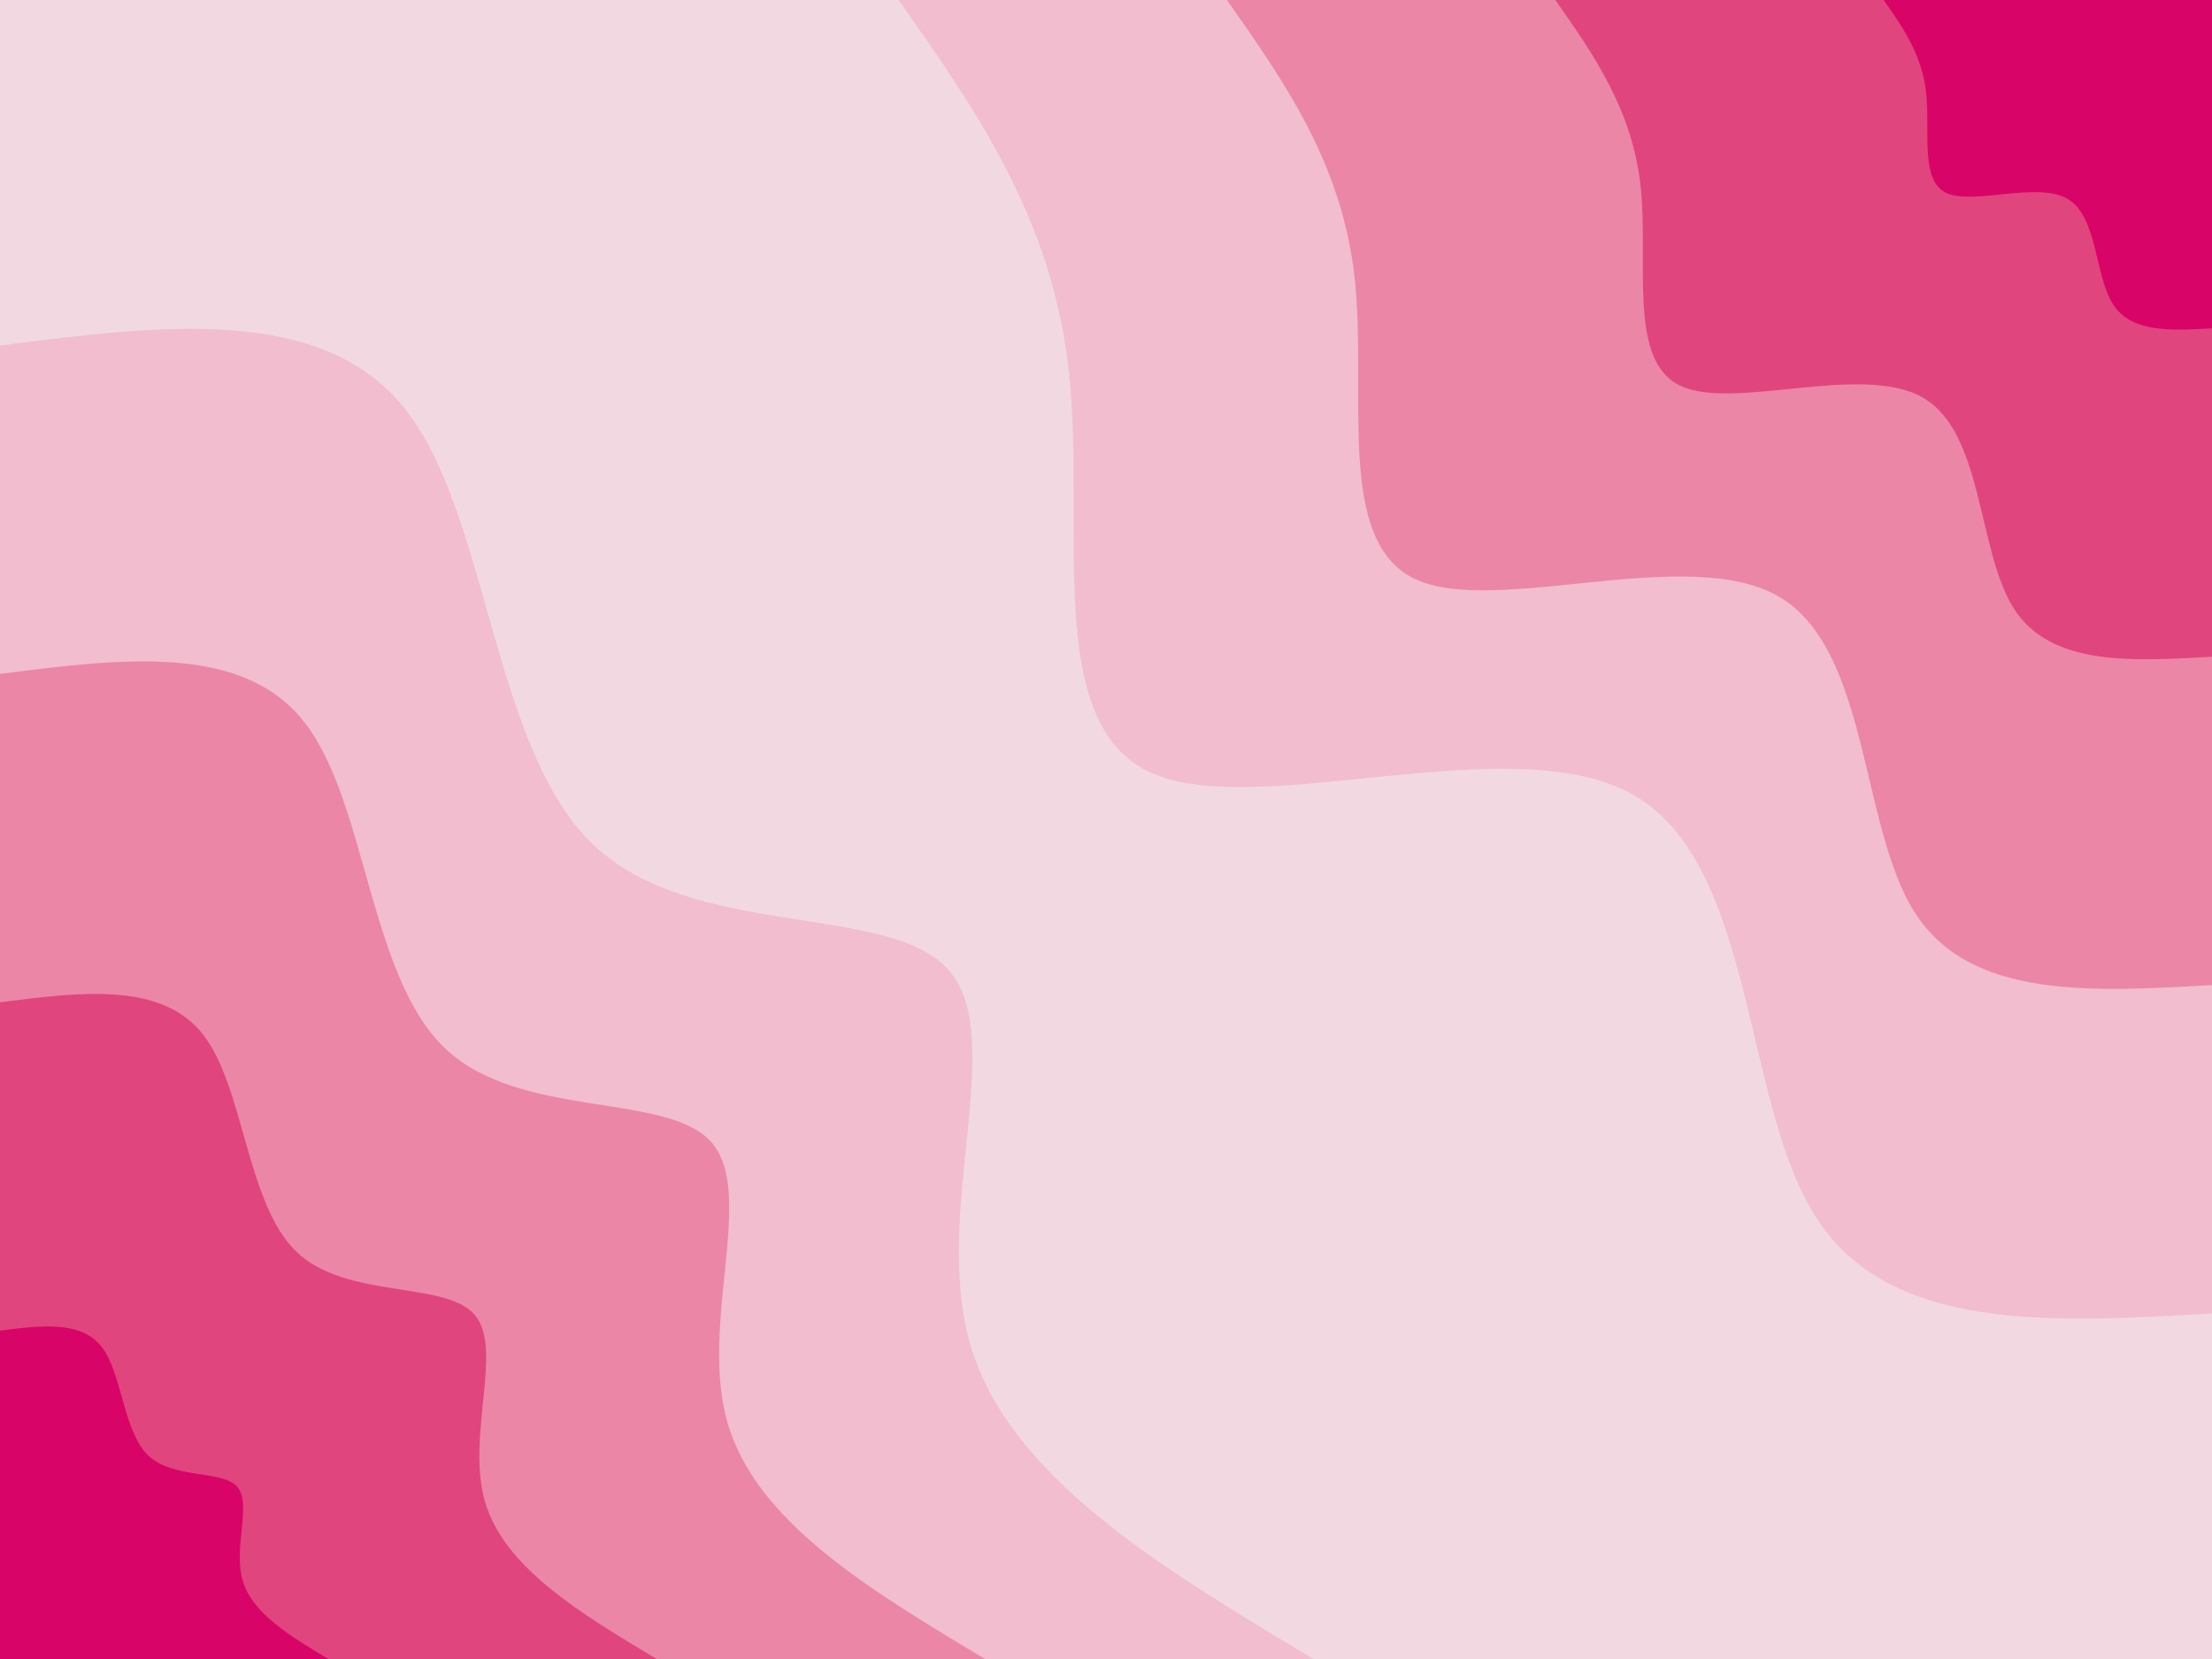 <svg id="visual" viewBox="0 0 900 675" width="900" height="675" xmlns="http://www.w3.org/2000/svg" xmlns:xlink="http://www.w3.org/1999/xlink" version="1.1"><rect x="0" y="0" width="900" height="675" fill="#F2D8E1"></rect><defs><linearGradient id="grad1_0" x1="25%" y1="0%" x2="100%" y2="100%"><stop offset="23.333%" stop-color="#d90467" stop-opacity="1"></stop><stop offset="76.667%" stop-color="#d90467" stop-opacity="1"></stop></linearGradient></defs><defs><linearGradient id="grad1_1" x1="25%" y1="0%" x2="100%" y2="100%"><stop offset="23.333%" stop-color="#d90467" stop-opacity="1"></stop><stop offset="76.667%" stop-color="#e76892" stop-opacity="1"></stop></linearGradient></defs><defs><linearGradient id="grad1_2" x1="25%" y1="0%" x2="100%" y2="100%"><stop offset="23.333%" stop-color="#efa2bb" stop-opacity="1"></stop><stop offset="76.667%" stop-color="#e76892" stop-opacity="1"></stop></linearGradient></defs><defs><linearGradient id="grad1_3" x1="25%" y1="0%" x2="100%" y2="100%"><stop offset="23.333%" stop-color="#efa2bb" stop-opacity="1"></stop><stop offset="76.667%" stop-color="#f2d8e1" stop-opacity="1"></stop></linearGradient></defs><defs><linearGradient id="grad2_0" x1="0%" y1="0%" x2="75%" y2="100%"><stop offset="23.333%" stop-color="#d90467" stop-opacity="1"></stop><stop offset="76.667%" stop-color="#d90467" stop-opacity="1"></stop></linearGradient></defs><defs><linearGradient id="grad2_1" x1="0%" y1="0%" x2="75%" y2="100%"><stop offset="23.333%" stop-color="#e76892" stop-opacity="1"></stop><stop offset="76.667%" stop-color="#d90467" stop-opacity="1"></stop></linearGradient></defs><defs><linearGradient id="grad2_2" x1="0%" y1="0%" x2="75%" y2="100%"><stop offset="23.333%" stop-color="#e76892" stop-opacity="1"></stop><stop offset="76.667%" stop-color="#efa2bb" stop-opacity="1"></stop></linearGradient></defs><defs><linearGradient id="grad2_3" x1="0%" y1="0%" x2="75%" y2="100%"><stop offset="23.333%" stop-color="#f2d8e1" stop-opacity="1"></stop><stop offset="76.667%" stop-color="#efa2bb" stop-opacity="1"></stop></linearGradient></defs><g transform="translate(900, 0)"><path d="M0 534.4C-65.5 538.2 -131 542 -161 495.5C-191 449 -185.6 352.2 -235.1 323.6C-284.6 295 -388.9 334.5 -432.3 314.1C-475.7 293.7 -458.2 213.4 -465.1 151.1C-471.9 88.8 -503.1 44.4 -534.4 0L0 0Z" fill="#f1bdcf"></path><path d="M0 400.8C-49.1 403.6 -98.2 406.5 -120.7 371.6C-143.3 336.8 -139.2 264.2 -176.3 242.7C-213.4 221.2 -291.7 250.9 -324.2 235.6C-356.8 220.3 -343.7 160.1 -348.8 113.3C-353.9 66.6 -377.4 33.3 -400.8 0L0 0Z" fill="#eb86a7"></path><path d="M0 267.2C-32.7 269.1 -65.5 271 -80.5 247.8C-95.5 224.5 -92.8 176.1 -117.6 161.8C-142.3 147.5 -194.5 167.2 -216.2 157C-237.9 146.9 -229.1 106.7 -232.5 75.6C-236 44.4 -251.6 22.2 -267.2 0L0 0Z" fill="#e1457d"></path><path d="M0 133.6C-16.4 134.5 -32.7 135.5 -40.2 123.9C-47.8 112.3 -46.4 88.1 -58.8 80.9C-71.1 73.7 -97.2 83.6 -108.1 78.5C-118.9 73.4 -114.6 53.4 -116.3 37.8C-118 22.2 -125.8 11.1 -133.6 0L0 0Z" fill="#d90467"></path></g><g transform="translate(0, 675)"><path d="M0 -534.4C65.7 -542.8 131.5 -551.2 165.1 -508.2C198.8 -465.3 200.3 -371 241 -331.7C281.7 -292.4 361.5 -307.9 385.9 -280.4C410.3 -252.8 379.2 -182.2 394.7 -128.2C410.2 -74.3 472.3 -37.2 534.4 0L0 0Z" fill="#f1bdcf"></path><path d="M0 -400.8C49.3 -407.1 98.6 -413.4 123.8 -381.2C149.1 -349 150.2 -278.3 180.7 -248.8C211.3 -219.3 271.1 -230.9 289.4 -210.3C307.7 -189.6 284.4 -136.6 296 -96.2C307.6 -55.7 354.2 -27.9 400.8 0L0 0Z" fill="#eb86a7"></path><path d="M0 -267.2C32.9 -271.4 65.7 -275.6 82.6 -254.1C99.4 -232.6 100.2 -185.5 120.5 -165.8C140.8 -146.2 180.8 -154 193 -140.2C205.1 -126.4 189.6 -91.1 197.3 -64.1C205.1 -37.2 236.1 -18.6 267.2 0L0 0Z" fill="#e1457d"></path><path d="M0 -133.6C16.4 -135.7 32.9 -137.8 41.3 -127.1C49.7 -116.3 50.1 -92.8 60.2 -82.9C70.4 -73.1 90.4 -77 96.5 -70.1C102.6 -63.2 94.8 -45.5 98.7 -32.1C102.5 -18.6 118.1 -9.3 133.6 0L0 0Z" fill="#d90467"></path></g></svg>
